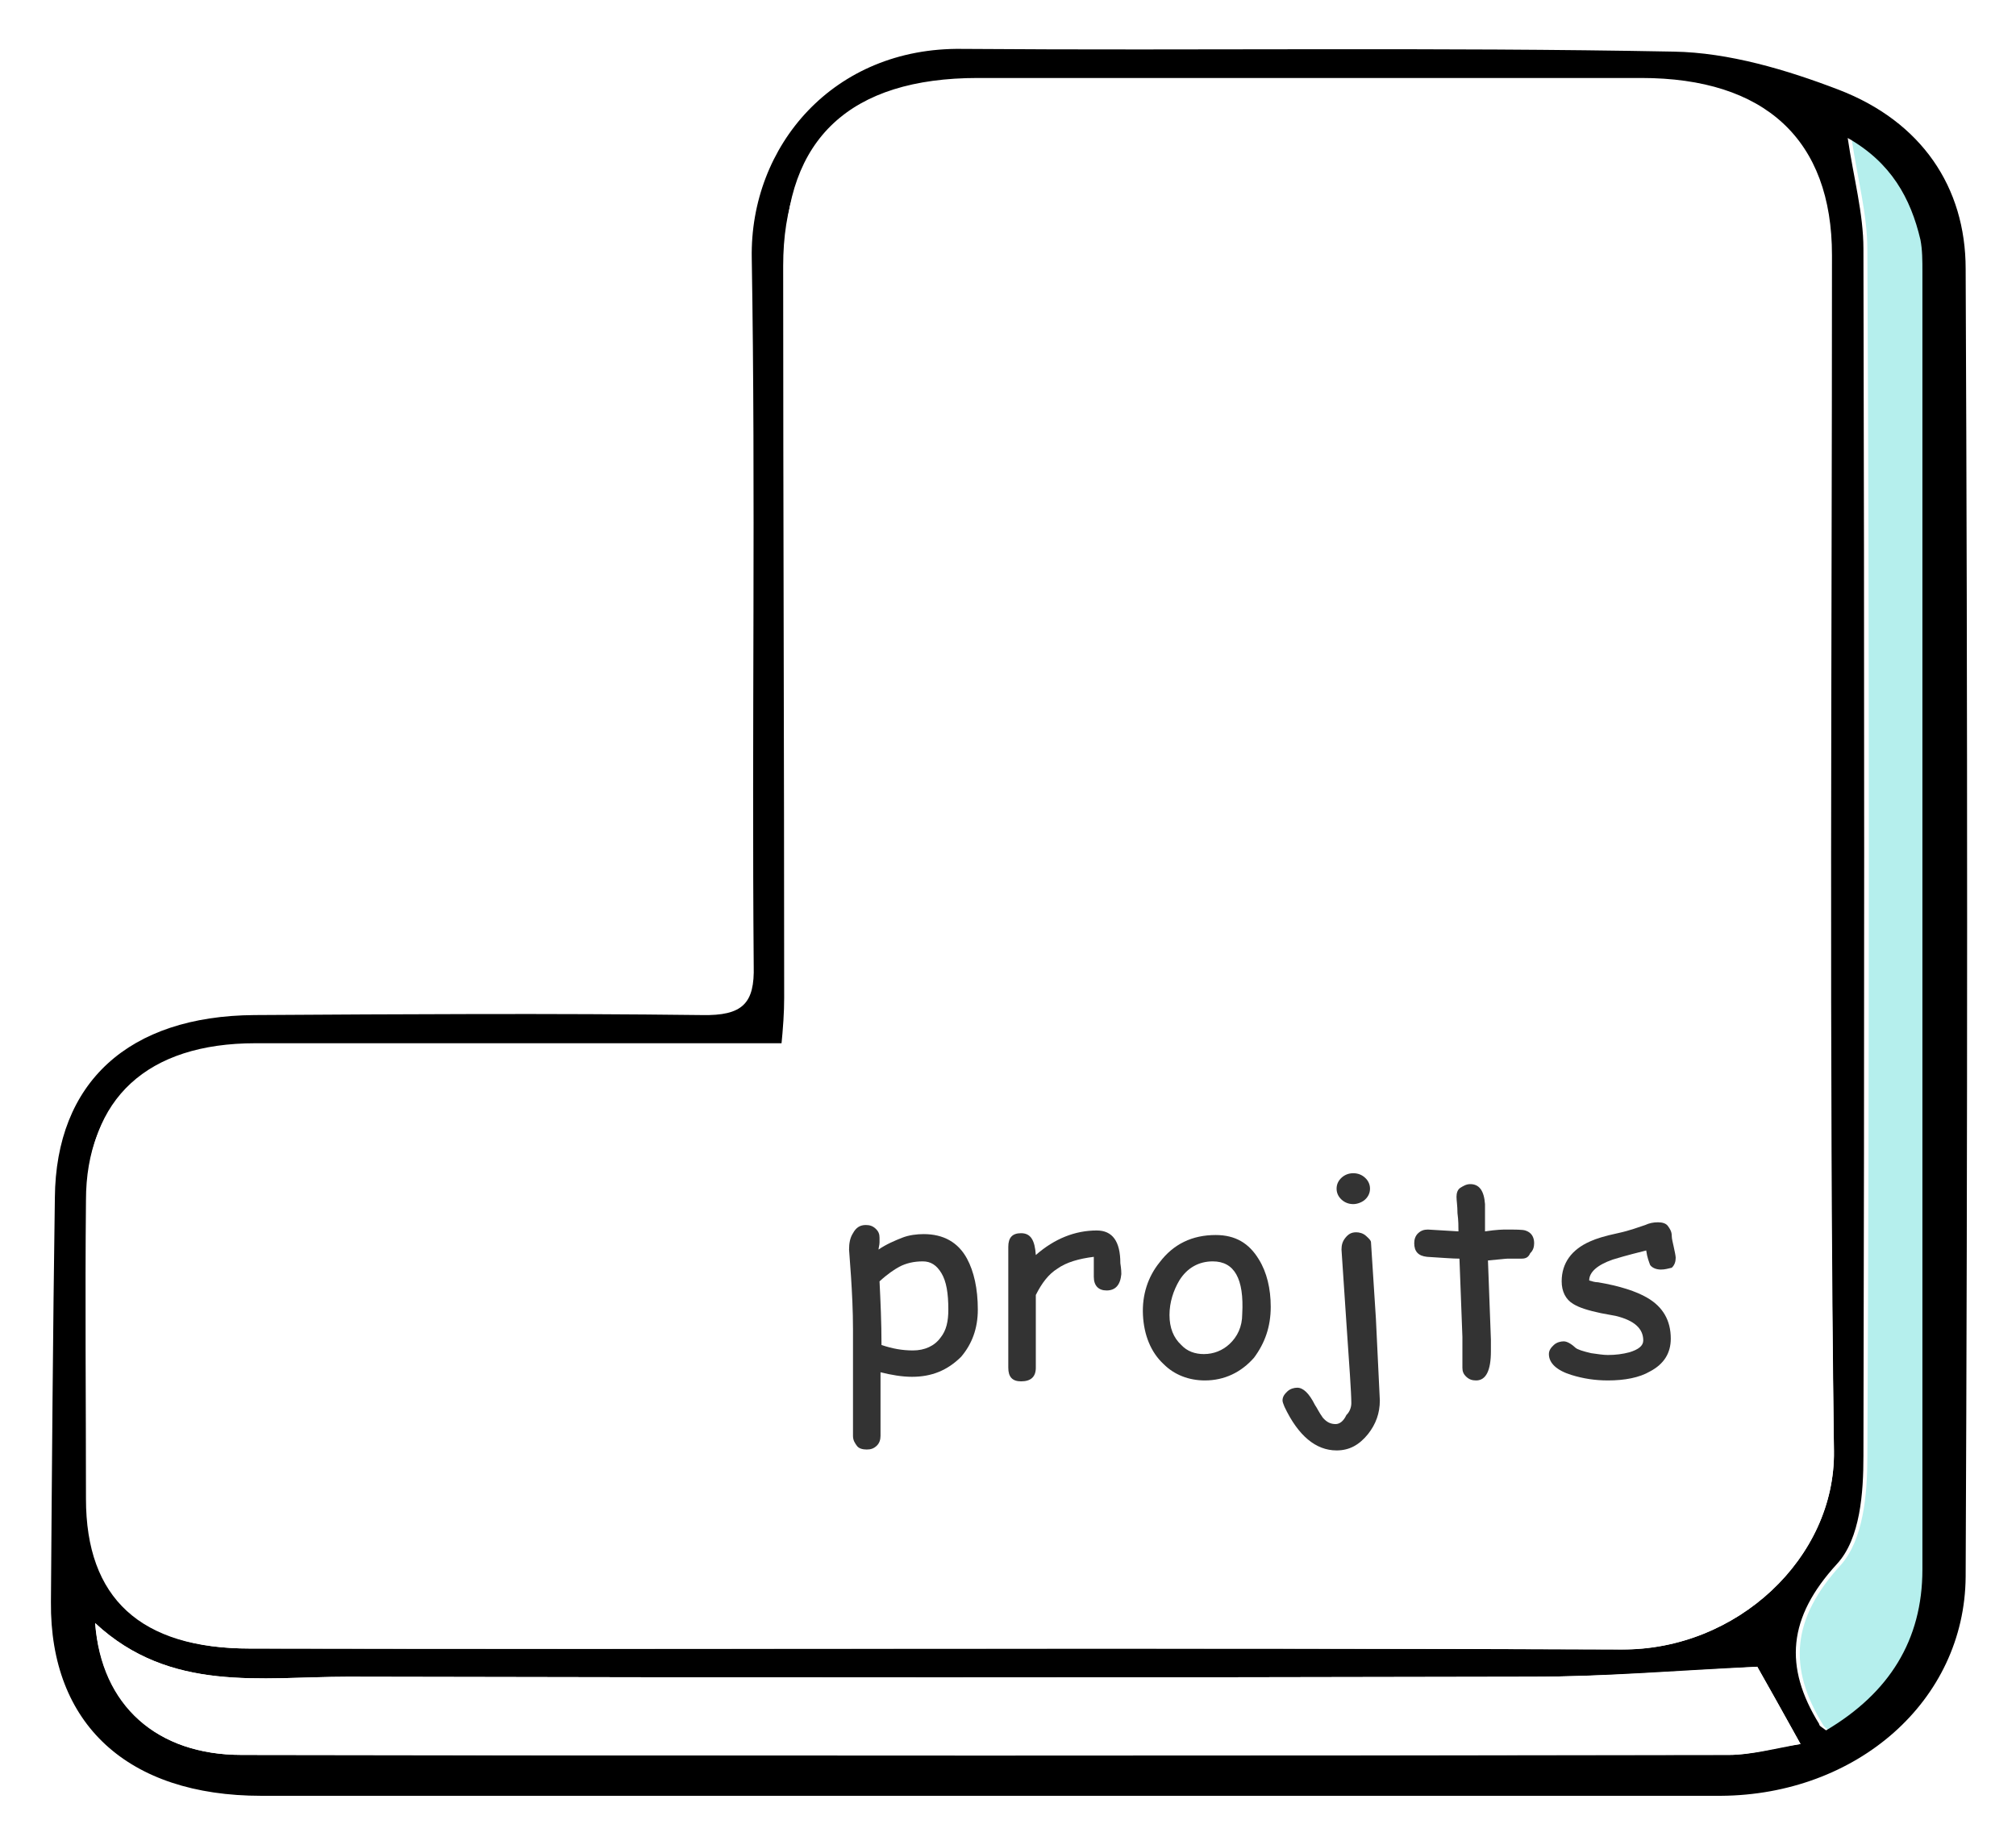 <svg width="330" height="302" viewBox="0 0 330 302" fill="none" xmlns="http://www.w3.org/2000/svg">
<g filter="url(#filter0_d_12_1269)">
<path d="M299.555 279.4C298.751 278.805 298.59 278.656 298.429 278.358C292.637 268.985 293.28 260.951 301.325 252.173C305.026 248.007 305.669 240.568 305.669 234.468C305.991 168.557 305.991 102.795 305.669 36.885C305.669 31.082 304.06 25.28 303.095 18.733C310.174 22.751 313.392 28.553 315.001 35.397C315.323 37.034 315.323 38.819 315.323 40.605C315.323 111.425 315.323 182.245 315.323 253.065C315.323 264.671 309.852 273.3 299.555 279.4Z" fill="#B5EFED"/>
<path d="M160.865 289.963C121.446 289.963 82.027 289.963 42.769 289.963C20.887 289.963 8.176 278.21 8.337 258.273C8.498 236.253 8.659 214.233 8.981 192.065C9.142 173.169 21.048 162.308 41.642 162.16C66.098 162.011 90.393 161.862 114.849 162.16C121.607 162.308 123.537 160.225 123.376 154.125C123.055 115.442 123.698 76.758 123.055 38.224C122.733 19.924 136.409 3.706 157.486 4.004C196.261 4.302 235.198 3.706 273.973 4.45C282.983 4.599 292.476 7.426 301.003 10.699C314.518 15.907 321.759 26.619 321.759 40.009C322.08 111.425 322.08 182.691 321.759 254.107C321.598 274.49 303.899 289.815 281.696 289.963C241.312 289.963 201.088 289.963 160.865 289.963ZM128.203 166.772C124.824 166.772 121.928 166.772 119.032 166.772C93.289 166.772 67.546 166.772 41.803 166.772C24.105 166.772 14.29 175.848 14.29 192.065C14.129 208.431 14.29 224.797 14.29 241.163C14.29 257.529 23.139 265.861 40.999 265.861C115.814 266.01 190.63 265.712 265.446 266.01C284.27 266.158 300.521 250.983 300.199 233.426C299.394 168.26 299.877 102.944 299.877 37.778C299.877 18.882 288.936 8.765 268.664 8.765C232.463 8.765 196.261 8.765 160.06 8.765C139.144 8.765 128.525 18.733 128.525 38.075C128.525 78.246 128.686 118.418 128.686 158.589C128.686 160.969 128.364 163.35 128.203 166.772ZM287.649 268.836C274.456 269.432 262.55 270.473 250.644 270.473C186.125 270.622 121.607 270.622 56.927 270.473C42.769 270.473 27.805 273.151 15.577 261.695C16.543 275.234 25.714 283.268 39.551 283.268C120.641 283.417 201.893 283.268 282.983 283.268C286.684 283.268 290.384 282.078 294.729 281.483C291.672 275.978 289.258 271.663 287.649 268.836ZM298.912 279.251C309.209 273.151 314.679 264.522 314.679 252.917C314.679 182.096 314.679 111.276 314.679 40.456C314.679 38.67 314.679 36.885 314.358 35.248C312.749 28.404 309.531 22.602 302.451 18.585C303.417 25.131 305.026 30.934 305.026 36.736C305.187 102.647 305.187 168.408 305.026 234.319C305.026 240.27 304.543 247.858 300.682 252.024C292.637 260.802 291.993 268.836 297.785 278.21C297.785 278.507 298.107 278.656 298.912 279.251Z" fill="black"/>
<path d="M287.649 268.836C289.258 271.663 291.671 275.978 294.728 281.483C290.545 282.227 286.684 283.268 282.983 283.268C201.893 283.417 120.641 283.417 39.551 283.268C25.714 283.268 16.704 275.234 15.577 261.695C27.966 273.151 42.768 270.473 56.927 270.473C121.446 270.622 185.964 270.622 250.643 270.473C262.55 270.473 274.456 269.58 287.649 268.836Z" fill="white"/>
<path d="M299.712 39.233C299.712 20.41 288.851 10.402 268.425 10.402C232.274 10.402 195.961 10.402 159.81 10.402C138.898 10.402 128.198 20.261 128.198 39.532C128.198 79.417 128.361 119.452 128.361 159.338C128.361 161.728 128.198 164.119 127.874 167.405C124.47 167.405 121.552 167.405 118.796 167.405C93.02 167.405 67.245 167.405 41.631 167.405C23.961 167.405 14.072 176.517 14.072 192.502C13.91 208.785 14.072 225.068 14.072 241.35C14.072 257.633 22.988 265.85 40.82 265.85C115.716 265.999 190.449 265.7 265.345 265.999C284.312 266.148 300.361 251.06 300.199 233.582C299.226 168.899 299.712 104.066 299.712 39.233Z" fill="white"/>
<path d="M149.28 221.375C147.671 221.375 145.902 221.077 144.132 220.631V231.046C144.132 231.641 143.971 232.236 143.488 232.682C143.006 233.129 142.523 233.277 141.879 233.277C141.236 233.277 140.592 233.129 140.27 232.682C139.949 232.236 139.627 231.79 139.627 231.046V222.268V213.638C139.627 210.514 139.466 207.538 139.305 205.009L138.983 200.545C138.983 199.504 139.144 198.611 139.627 197.867C140.109 196.975 140.753 196.528 141.718 196.528C142.362 196.528 142.845 196.677 143.327 197.123C143.81 197.57 143.971 198.016 143.971 198.611C143.971 198.76 143.971 198.909 143.971 199.355C143.971 199.801 143.81 200.248 143.81 200.545C145.097 199.653 146.545 199.058 147.671 198.611C148.798 198.165 150.085 198.016 151.211 198.016C154.429 198.016 156.842 199.355 158.29 202.033C159.417 204.116 160.06 206.943 160.06 210.365C160.06 213.489 159.095 216.019 157.325 218.102C155.073 220.333 152.498 221.375 149.28 221.375ZM151.05 202.48C149.602 202.48 148.315 202.777 147.189 203.372C146.384 203.819 145.258 204.562 143.971 205.753C144.132 209.026 144.293 212.448 144.293 216.167C146.063 216.763 147.671 217.06 149.441 217.06C151.372 217.06 152.981 216.316 153.946 214.977C154.912 213.787 155.233 212.299 155.233 210.365C155.233 207.687 154.912 205.753 154.107 204.414C153.303 203.075 152.337 202.48 151.05 202.48Z" fill="#333333"/>
<path d="M183.551 204.562C183.39 206.348 182.585 207.241 181.137 207.241C179.85 207.241 179.046 206.497 179.046 205.009C179.046 204.711 179.046 204.265 179.046 203.521V201.736C176.632 202.033 174.541 202.628 173.093 203.67C171.645 204.562 170.518 206.05 169.553 207.984V219.887C169.553 221.375 168.749 222.119 167.14 222.119C165.692 222.119 165.048 221.375 165.048 219.887V204.562C165.048 204.116 165.048 203.372 165.048 202.331C165.048 201.289 165.048 200.694 165.048 200.099C165.048 198.611 165.692 197.867 167.14 197.867C168.749 197.867 169.392 199.058 169.553 201.438C172.61 198.76 175.989 197.421 179.528 197.421C180.816 197.421 181.781 197.867 182.425 198.76C183.068 199.653 183.39 200.992 183.39 202.777C183.551 203.819 183.551 204.265 183.551 204.562Z" fill="#333333"/>
<path d="M197.227 221.97C194.653 221.97 192.239 221.077 190.469 219.292C188.378 217.358 187.251 214.531 187.091 211.258C186.93 207.984 187.895 205.009 189.826 202.628C192.078 199.653 195.135 198.165 198.997 198.165C202.215 198.165 204.467 199.504 206.076 202.182C207.363 204.265 208.007 206.943 208.007 209.919C208.007 213.192 207.041 215.87 205.271 218.25C203.18 220.631 200.445 221.97 197.227 221.97ZM198.514 202.48C196.261 202.48 194.331 203.521 193.044 205.604C192.078 207.241 191.435 209.175 191.435 211.258C191.435 213.341 192.078 214.977 193.365 216.167C194.331 217.209 195.618 217.655 197.066 217.655C198.675 217.655 200.123 217.06 201.249 216.019C202.536 214.828 203.341 213.192 203.341 211.109C203.663 205.306 202.054 202.48 198.514 202.48Z" fill="#333333"/>
<path d="M221.2 225.69C221.2 224.053 220.878 219.589 220.395 212.597L219.591 200.545C219.591 199.801 219.752 199.206 220.235 198.611C220.717 198.016 221.2 197.718 222.004 197.718C222.487 197.718 223.131 197.867 223.613 198.314C224.096 198.76 224.418 199.057 224.418 199.355L225.222 211.853L225.866 225.243C225.866 227.326 225.222 229.112 223.935 230.748C222.487 232.534 220.878 233.426 218.787 233.426C215.408 233.426 212.512 231.046 210.259 226.285C210.098 225.838 209.937 225.541 209.937 225.243C209.937 224.648 210.259 224.202 210.742 223.755C211.224 223.309 211.868 223.16 212.351 223.16C213.316 223.16 214.281 224.053 215.247 225.987C215.569 226.433 215.89 227.177 216.534 228.07C217.178 228.814 217.821 229.112 218.626 229.112C219.269 229.112 219.913 228.665 220.395 227.624C220.878 227.177 221.2 226.433 221.2 225.69ZM221.522 193.106C220.717 193.106 220.074 192.809 219.591 192.362C219.108 191.916 218.787 191.321 218.787 190.577C218.787 189.833 219.108 189.238 219.591 188.792C220.074 188.345 220.717 188.048 221.522 188.048C222.326 188.048 222.97 188.345 223.452 188.792C223.935 189.238 224.257 189.833 224.257 190.577C224.257 191.321 223.935 191.916 223.452 192.362C222.97 192.809 222.165 193.106 221.522 193.106Z" fill="#333333"/>
<path d="M249.035 202.033C248.713 202.033 248.391 202.033 247.908 202.033C247.426 202.033 247.104 202.033 246.782 202.033C246.46 202.033 245.334 202.182 243.564 202.331L244.047 215.275V216.167V217.209C244.047 220.333 243.242 221.97 241.633 221.97C240.99 221.97 240.507 221.821 240.025 221.375C239.542 220.928 239.381 220.482 239.381 219.887C239.381 219.292 239.381 218.548 239.381 217.358C239.381 216.167 239.381 215.424 239.381 214.828L238.898 202.033C237.772 202.033 236.002 201.884 233.589 201.736C232.141 201.587 231.497 200.843 231.497 199.504C231.497 198.909 231.658 198.314 232.141 197.867C232.623 197.421 233.106 197.272 233.75 197.272L238.737 197.57C238.737 196.826 238.737 195.784 238.576 194.594C238.576 193.404 238.416 192.511 238.416 191.916C238.416 191.321 238.576 190.726 239.059 190.428C239.542 190.131 240.025 189.833 240.668 189.833C242.116 189.833 242.921 190.874 243.082 193.106C243.082 193.701 243.082 194.296 243.082 195.04V196.231V197.57C245.012 197.272 246.139 197.272 246.46 197.272C248.069 197.272 249.196 197.272 249.678 197.421C250.644 197.718 251.126 198.462 251.126 199.504C251.126 200.099 250.965 200.694 250.483 201.14C250.161 201.884 249.678 202.033 249.035 202.033Z" fill="#333333"/>
<path d="M271.882 203.819C271.077 203.819 270.434 203.521 270.112 203.075C269.951 202.628 269.629 201.884 269.468 200.694C268.342 200.992 266.411 201.438 263.998 202.182C261.424 203.075 260.136 204.265 260.136 205.604C260.619 205.753 261.102 205.901 261.584 205.901C265.124 206.497 267.859 207.389 269.629 208.431C272.203 209.919 273.491 212.15 273.491 215.126C273.491 217.507 272.364 219.292 270.112 220.482C268.342 221.524 265.929 221.97 263.193 221.97C261.102 221.97 259.171 221.672 257.24 221.077C254.827 220.333 253.54 219.143 253.54 217.655C253.54 217.06 253.862 216.614 254.344 216.167C254.827 215.721 255.47 215.572 255.953 215.572C256.436 215.572 257.079 215.87 257.884 216.614C258.206 216.911 259.171 217.209 260.458 217.507C261.584 217.655 262.389 217.804 263.193 217.804C264.48 217.804 265.607 217.655 266.733 217.358C268.181 216.911 268.986 216.316 268.986 215.424C268.986 213.489 267.537 212.15 264.48 211.406L262.067 210.96C259.975 210.514 258.527 210.067 257.562 209.472C256.275 208.728 255.631 207.389 255.631 205.753C255.631 202.777 257.24 200.545 260.297 199.206C261.263 198.76 262.711 198.314 264.802 197.867C266.894 197.421 268.342 196.826 269.307 196.528C269.951 196.231 270.594 196.082 271.399 196.082C272.042 196.082 272.686 196.231 273.008 196.677C273.33 197.123 273.651 197.57 273.651 198.314C273.651 198.76 273.812 199.355 273.973 200.099C274.134 200.843 274.295 201.587 274.295 201.884C274.295 202.48 274.134 203.075 273.651 203.521C273.008 203.67 272.525 203.819 271.882 203.819Z" fill="#333333"/>
</g>
<defs>
<filter id="filter0_d_12_1269" x="0.336" y="0" width="329.664" height="301.963" filterUnits="userSpaceOnUse" color-interpolation-filters="sRGB">
<feFlood flood-opacity="0" result="BackgroundImageFix"/>
<feColorMatrix in="SourceAlpha" type="matrix" values="0 0 0 0 0 0 0 0 0 0 0 0 0 0 0 0 0 0 127 0" result="hardAlpha"/>
<feOffset dy="4"/>
<feGaussianBlur stdDeviation="4"/>
<feComposite in2="hardAlpha" operator="out"/>
<feColorMatrix type="matrix" values="0 0 0 0 0 0 0 0 0 0 0 0 0 0 0 0 0 0 0.25 0"/>
<feBlend mode="normal" in2="BackgroundImageFix" result="effect1_dropShadow_12_1269"/>
<feBlend mode="normal" in="SourceGraphic" in2="effect1_dropShadow_12_1269" result="shape"/>
</filter>
</defs>
</svg>
